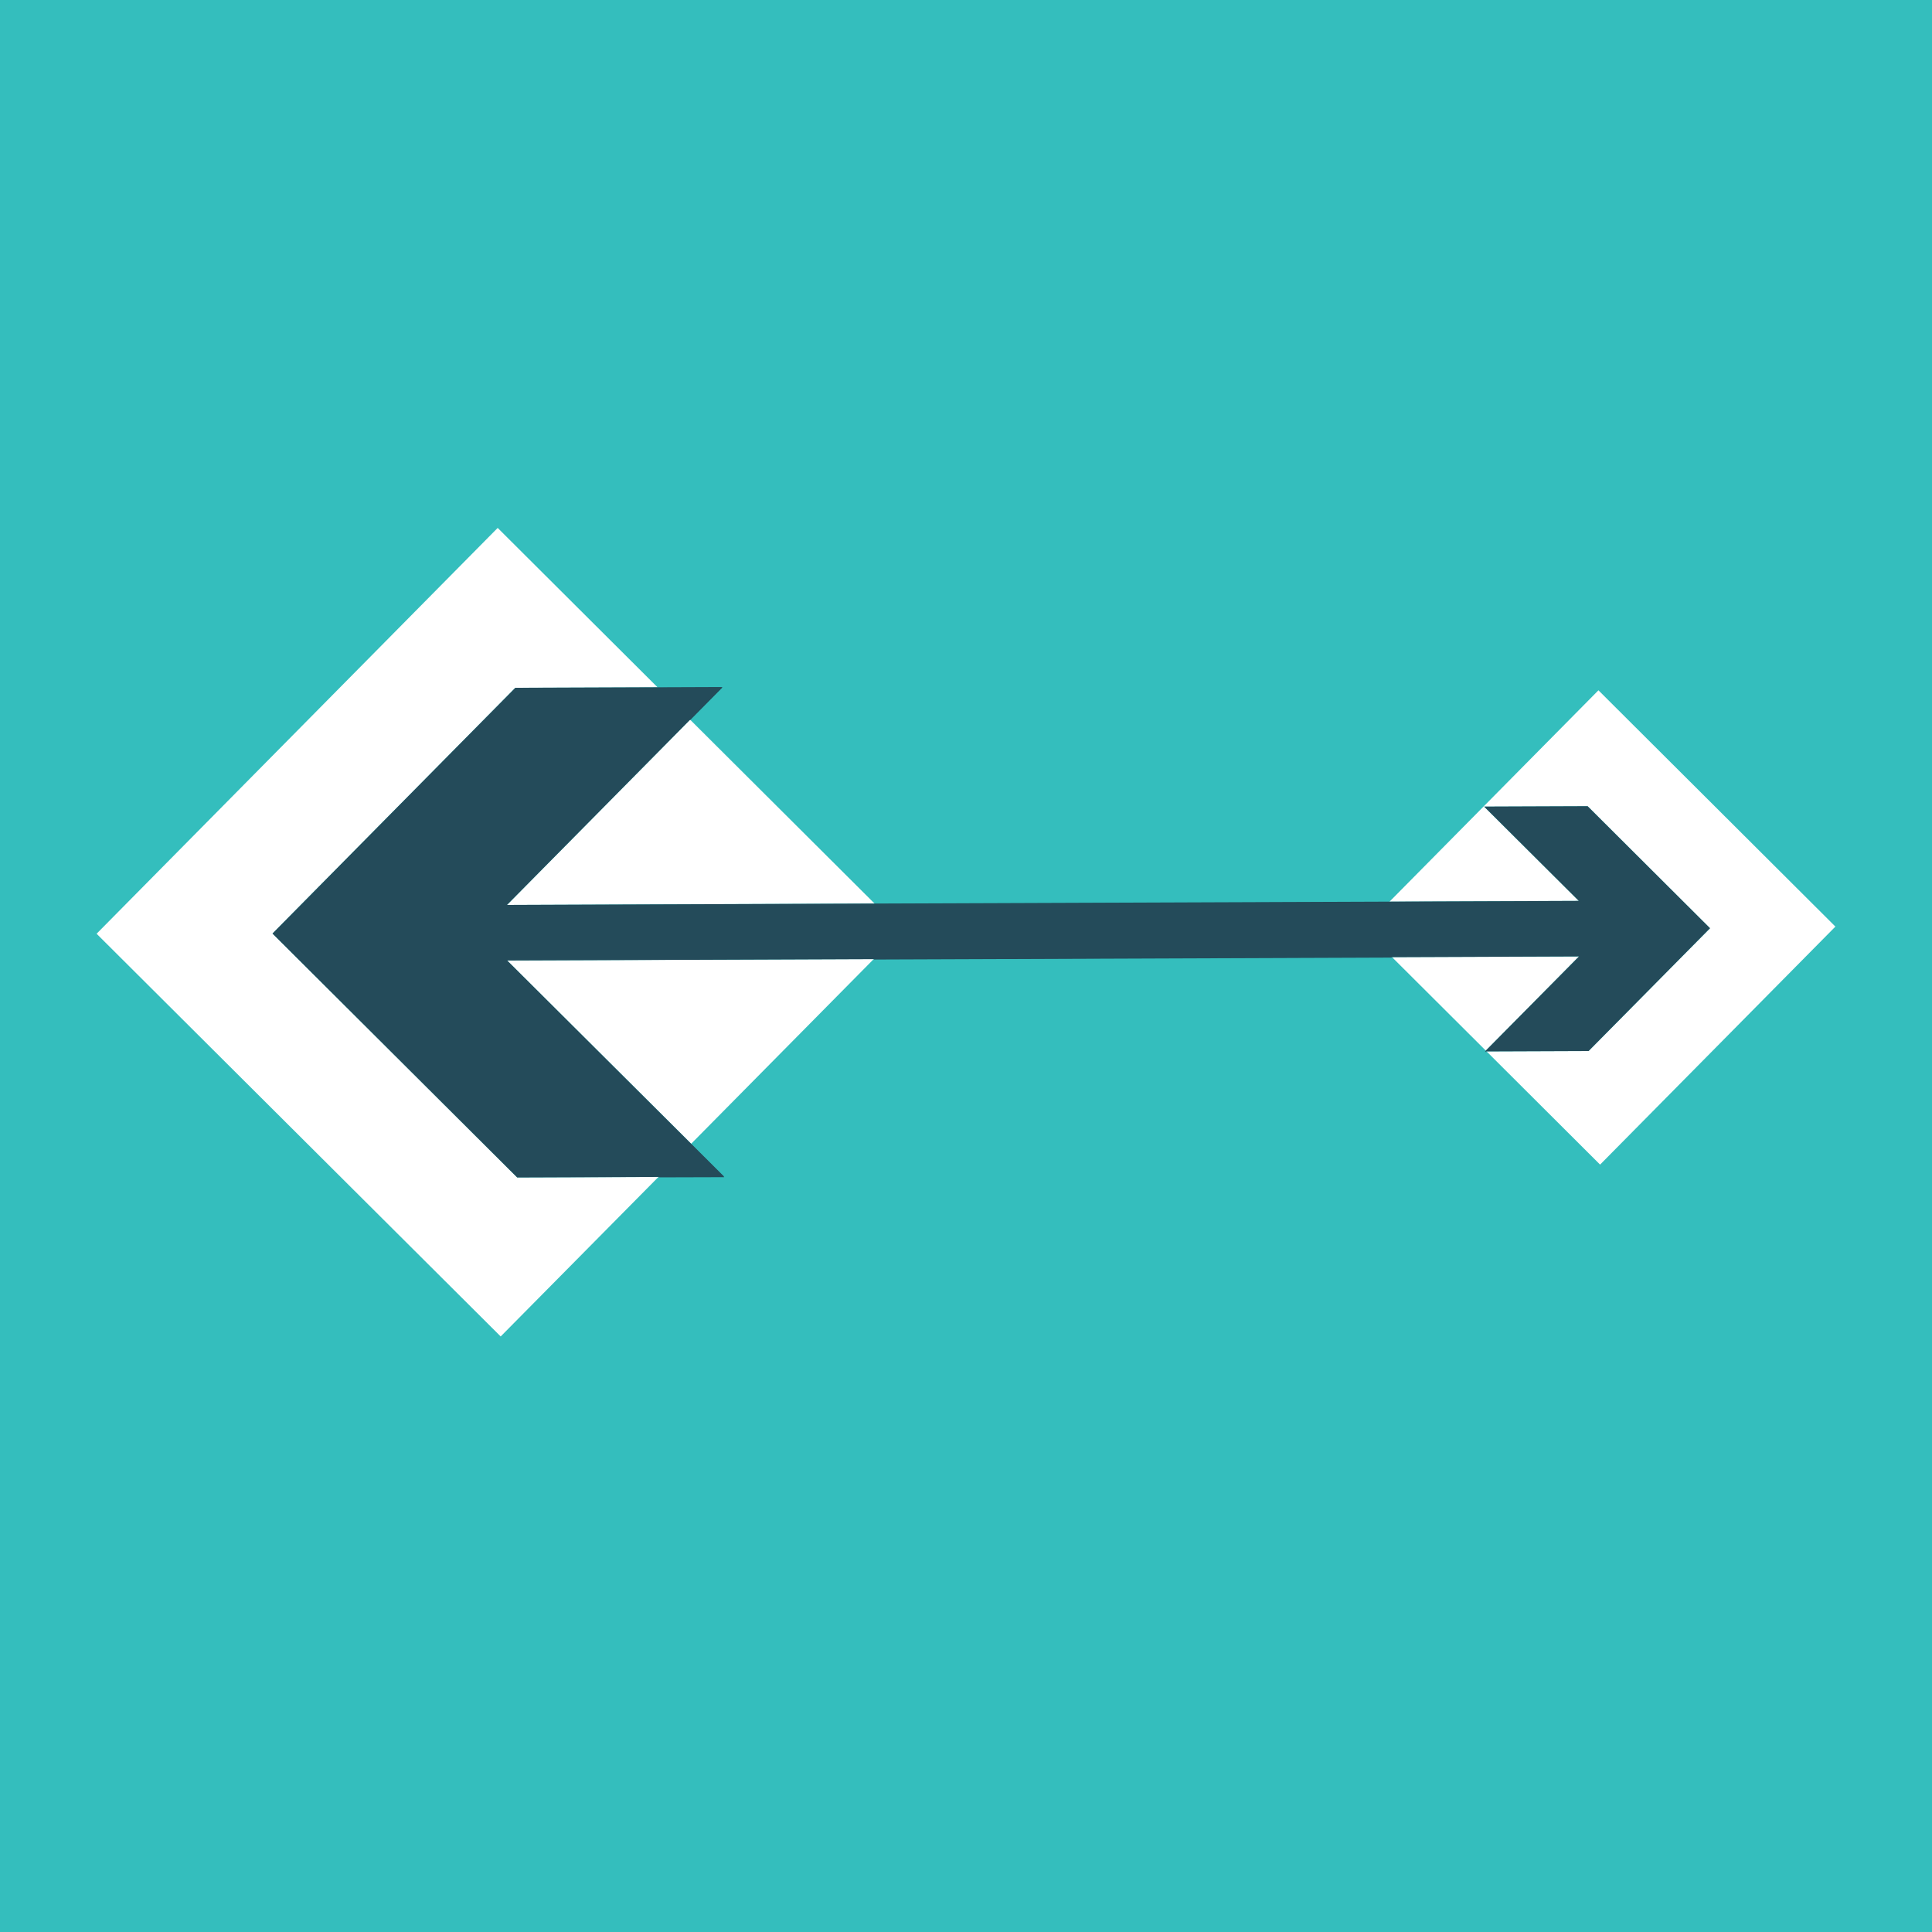 <svg width="20" height="20" viewBox="0 0 20 20" fill="none" xmlns="http://www.w3.org/2000/svg">
<rect x="0" y="0" width="20" height="20" fill="#808080" stroke="none"/>
<g clip-path="url(#clip0_1_902)">
<rect width="20" height="20" fill="white"/>
<rect width="20" height="20" fill="#34BEBD"/>
<path fill-rule="evenodd" clip-rule="evenodd" d="M5.183 13.835L1 9.666L5.152 5.465L6.807 7.115L5.335 7.12L2.821 9.664L5.354 12.189L6.816 12.184L5.183 13.835ZM7.155 11.84L9.045 9.928L5.25 9.943L7.155 11.84ZM14.41 9.908L15.381 10.876L16.346 9.901L14.41 9.908ZM15.389 10.884L16.445 10.88L17.702 9.609L16.435 8.346L15.364 8.35L16.344 9.326L14.384 9.334L16.547 7.146L19 9.592L16.564 12.056L15.389 10.884ZM9.053 9.353L5.248 9.368L7.144 7.45L9.053 9.353Z" fill="white"/>
<path d="M5.335 7.12L2.821 9.664L5.354 12.189L7.497 12.181L5.25 9.943L16.346 9.901L15.373 10.884L16.445 10.88L17.702 9.609L16.435 8.346L15.364 8.35L16.344 9.326L5.248 9.368L7.478 7.112L5.335 7.12Z" fill="#244B5A"/>
<path fill-rule="evenodd" clip-rule="evenodd" d="M6.816 12.188L7.497 12.186L7.155 11.845L6.816 12.188ZM9.045 9.933L14.41 9.913L14.111 9.615L14.384 9.339L9.053 9.358L9.335 9.64L9.045 9.933ZM7.144 7.455L7.478 7.117L6.807 7.12L7.144 7.455ZM15.389 10.889L15.381 10.881L15.373 10.889L15.389 10.889Z" fill="#244B5A"/>
</g>
<defs>
<clipPath id="clip0_1_902">
<rect width="20" height="20" fill="white"/>
</clipPath>
</defs>
</svg>
